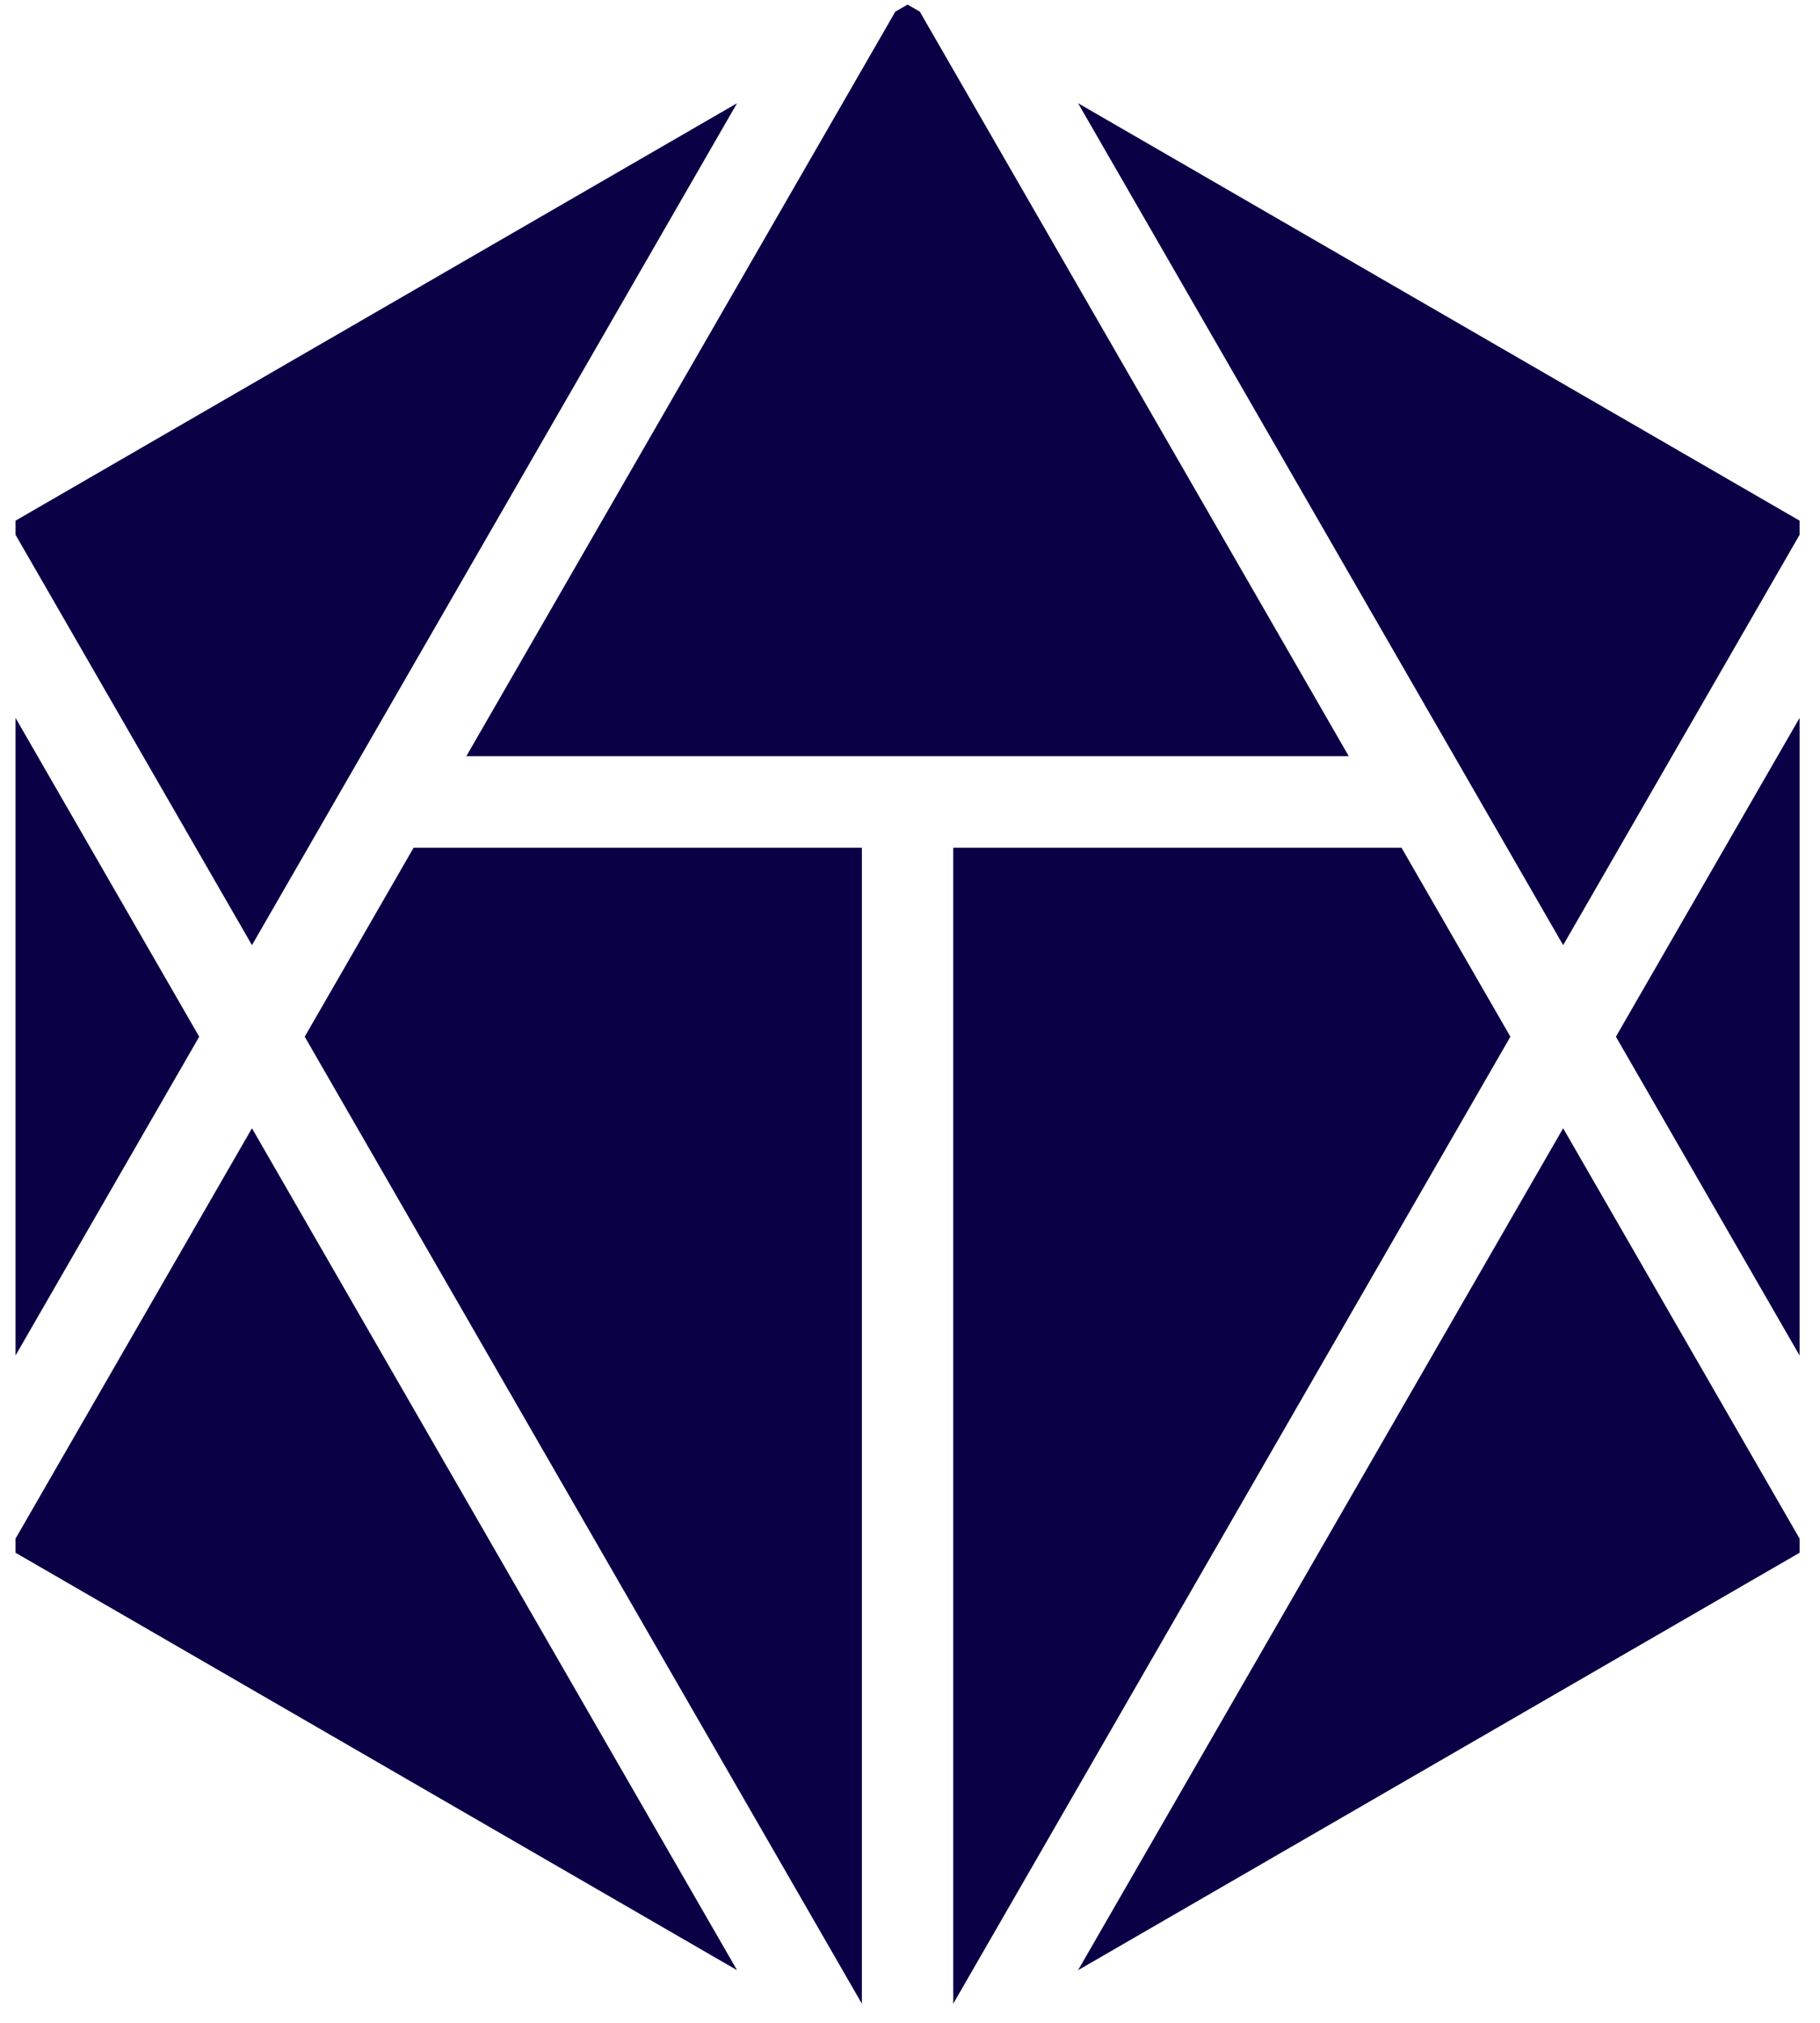 <svg width="72" height="80" viewBox="0 0 72 80" fill="none" xmlns="http://www.w3.org/2000/svg">
<path fill-rule="evenodd" clip-rule="evenodd" d="M42.649 4.082L71.192 20.591V21.151L61.839 37.379L42.649 4.082ZM63.926 41L71.192 28.393V53.607L63.926 41ZM61.839 44.621L71.192 60.849V61.409L42.649 77.918L61.839 44.621ZM59.752 41L37.711 79.243V33.527H55.445L59.752 41ZM16.362 33.527H34.096V79.243L12.055 41L16.362 33.527ZM9.968 44.621L29.158 77.918L0.615 61.409V60.849L9.968 44.621ZM7.881 41L0.615 53.607V28.393L7.881 41ZM9.968 37.379L0.615 21.151V20.591L29.158 4.082L9.968 37.379ZM18.449 29.906L35.419 0.461L35.904 0.181L36.388 0.461L53.358 29.906H18.449Z" fill="#0A0046"/>
</svg>
